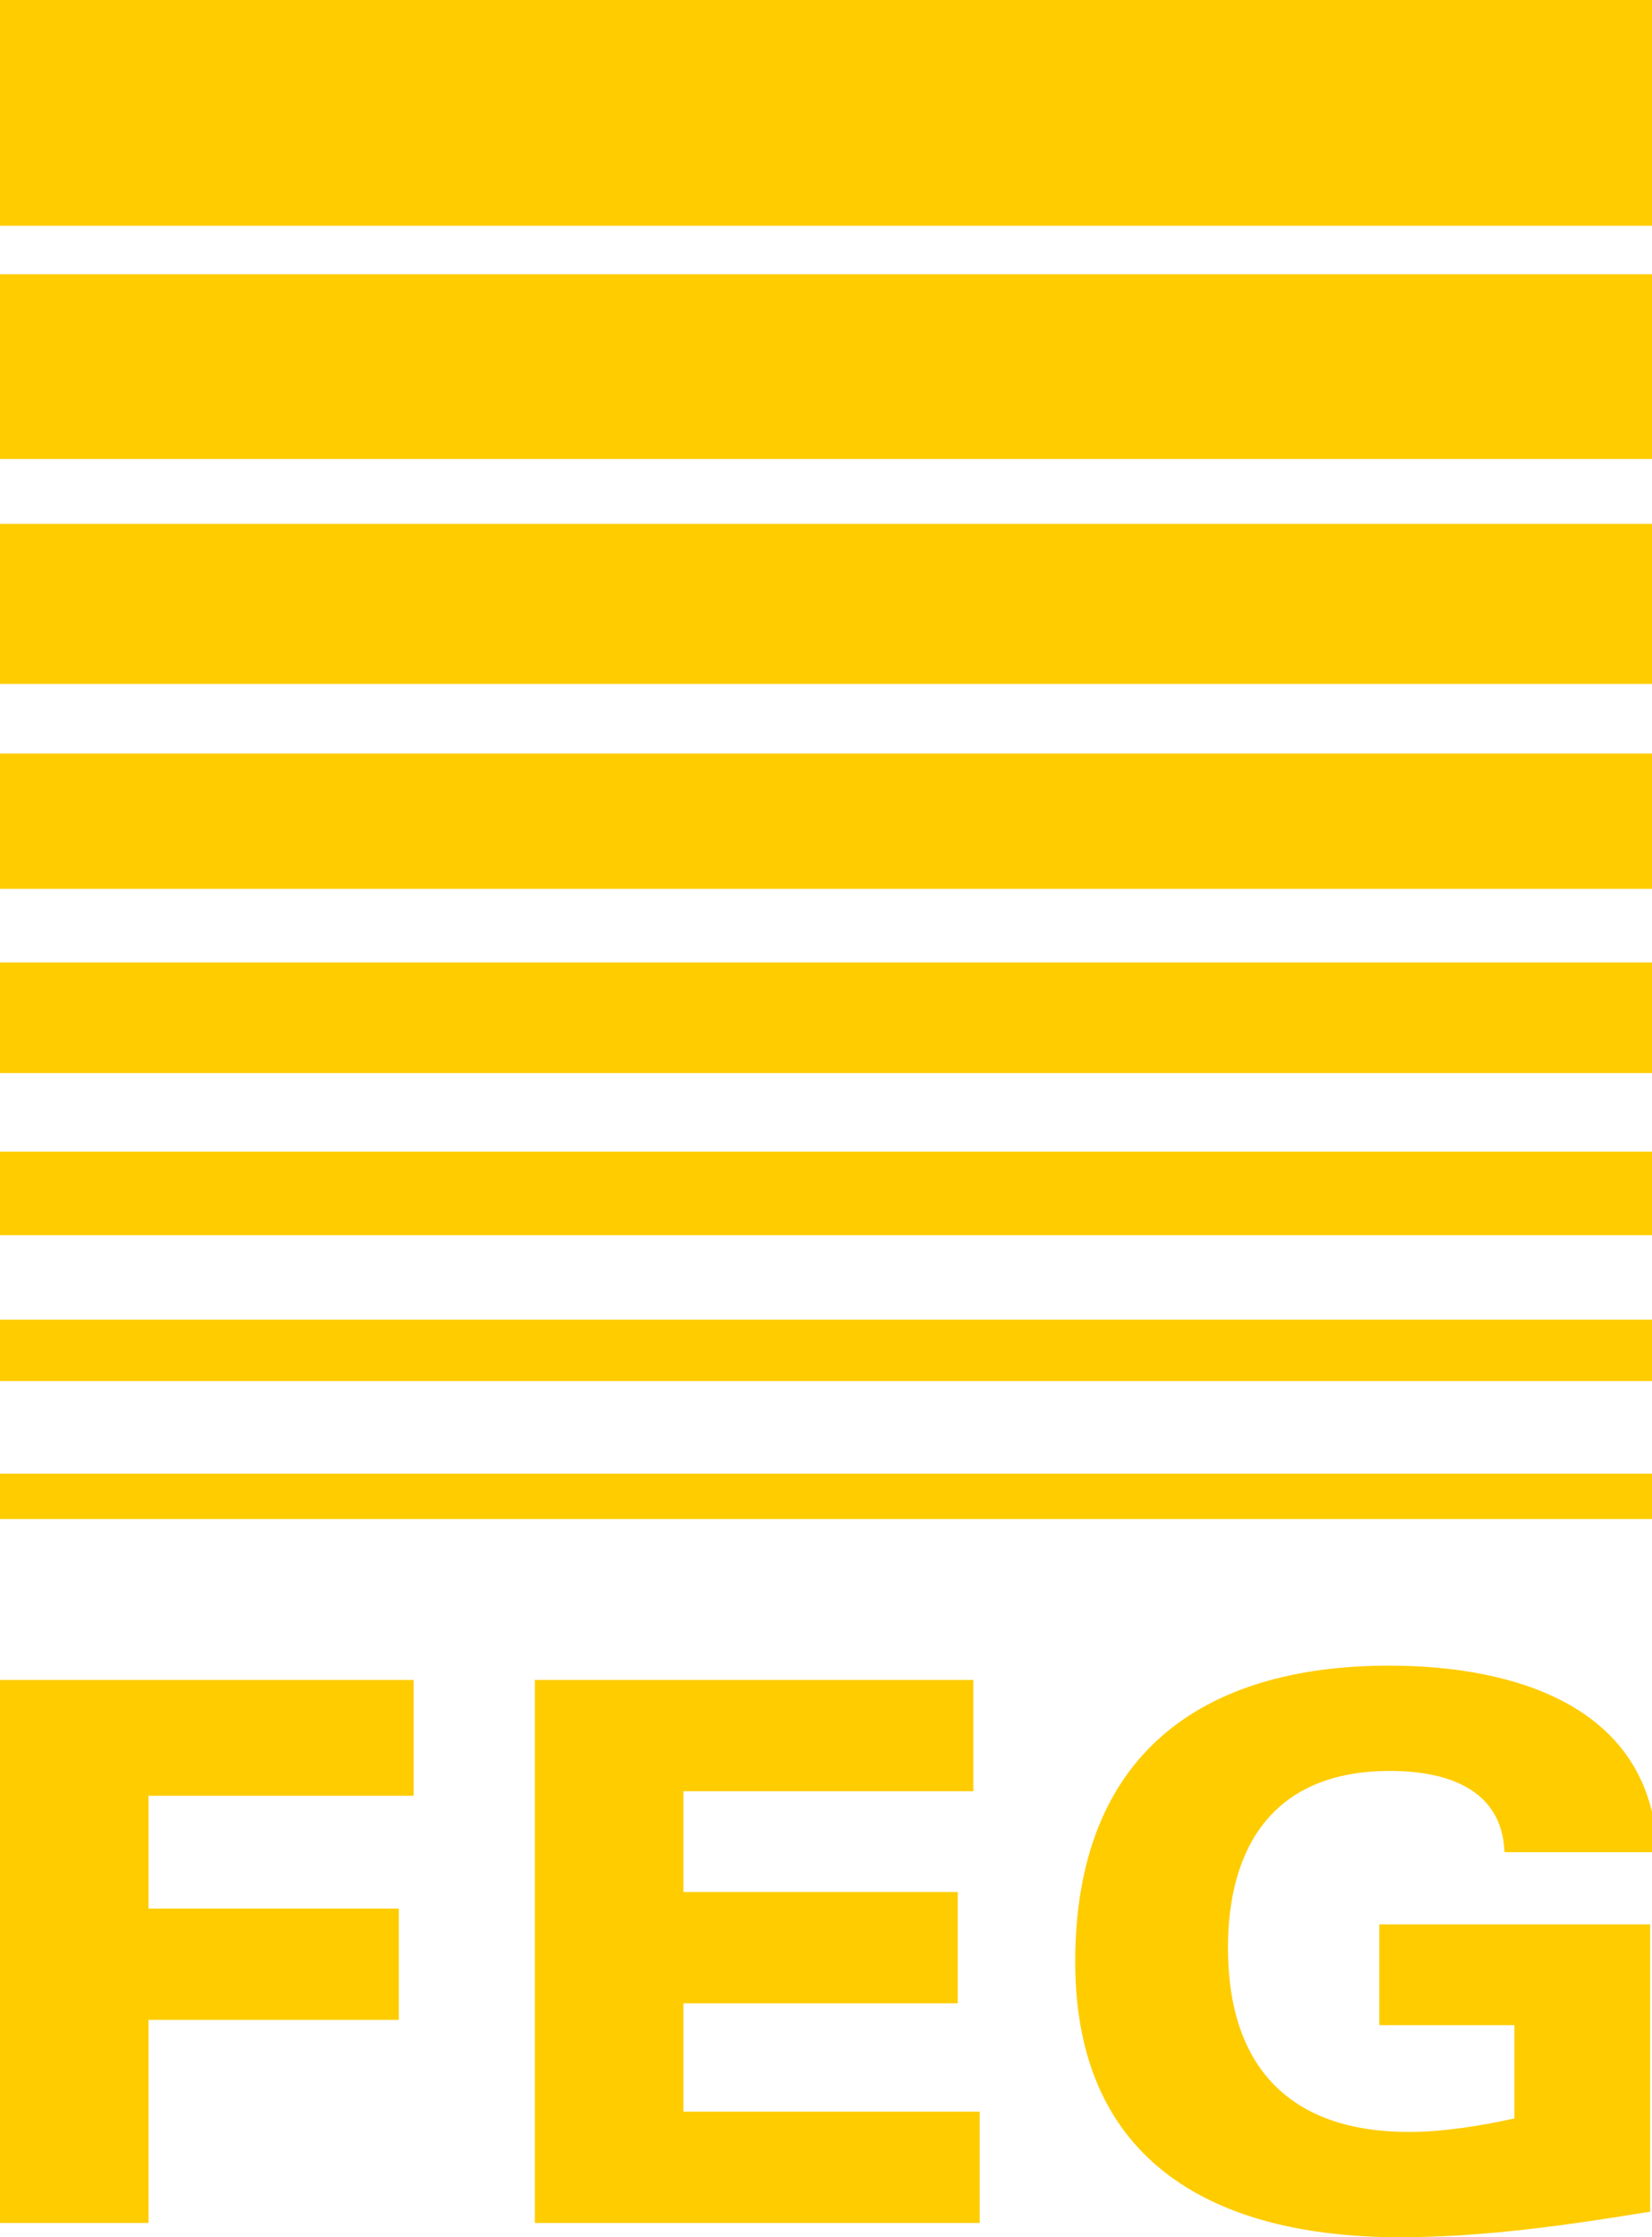 <!DOCTYPE svg PUBLIC "-//W3C//DTD SVG 1.1//EN" "http://www.w3.org/Graphics/SVG/1.1/DTD/svg11.dtd">
<svg version="1.1" id="Ebene_1" xmlns="http://www.w3.org/2000/svg" xmlns:xlink="http://www.w3.org/1999/xlink" x="0px" y="0px" width="283.339px" height="383.568px" viewBox="0 0 283.339 383.568" enable-background="new 0 0 283.339 383.568" xml:space="preserve">
<g>
	<path fill-rule="evenodd" clip-rule="evenodd" fill="#FFCC00" d="M91.742,381.119h76.286v-19.083H117.21v-18.57h47.058v-19.083   H117.21v-17.279h49.726v-19.083H91.742V381.119L91.742,381.119z M0,381.119h25.471v-34.816h42.935V327.22H25.471v-19.341h45.481   v-19.858H0V381.119L0,381.119z M-0.137,89.813h283.482v27.444H-0.137V89.813L-0.137,89.813z M-0.144,0h283.482v38.707H-0.144V0   L-0.144,0z M-0.143,47.008h283.483v31.685H-0.143V47.008L-0.143,47.008z M-0.144,252.658h283.482v7.771H-0.144V252.658   L-0.144,252.658z M-0.144,226.254h283.482v10.527H-0.144V226.254L-0.144,226.254z M-0.144,197.455h283.482v14.309H-0.144V197.455   L-0.144,197.455z M-0.144,165.012h283.482v18.96H-0.144V165.012L-0.144,165.012z M-0.144,129.189h283.482v23.202H-0.144V129.189   L-0.144,129.189z M236.569,347.206h23.166v15.988c-5.094,1.161-12.008,2.322-18.072,2.322c-20.375,0-31.049-11.09-31.049-31.592   c0-16.763,7.398-30.302,27.775-30.302c10.795,0,19.283,3.738,19.648,13.927h26.197c-0.85-24.758-24.016-31.979-45.969-31.979   c-32.26,0-53.85,15.345-53.85,50.804c0,34.558,24.137,47.193,55.67,47.193c14.432,0,28.744-2.063,42.934-4.384v-49.257h-46.451   V347.206L236.569,347.206z"/>
</g>
</svg>